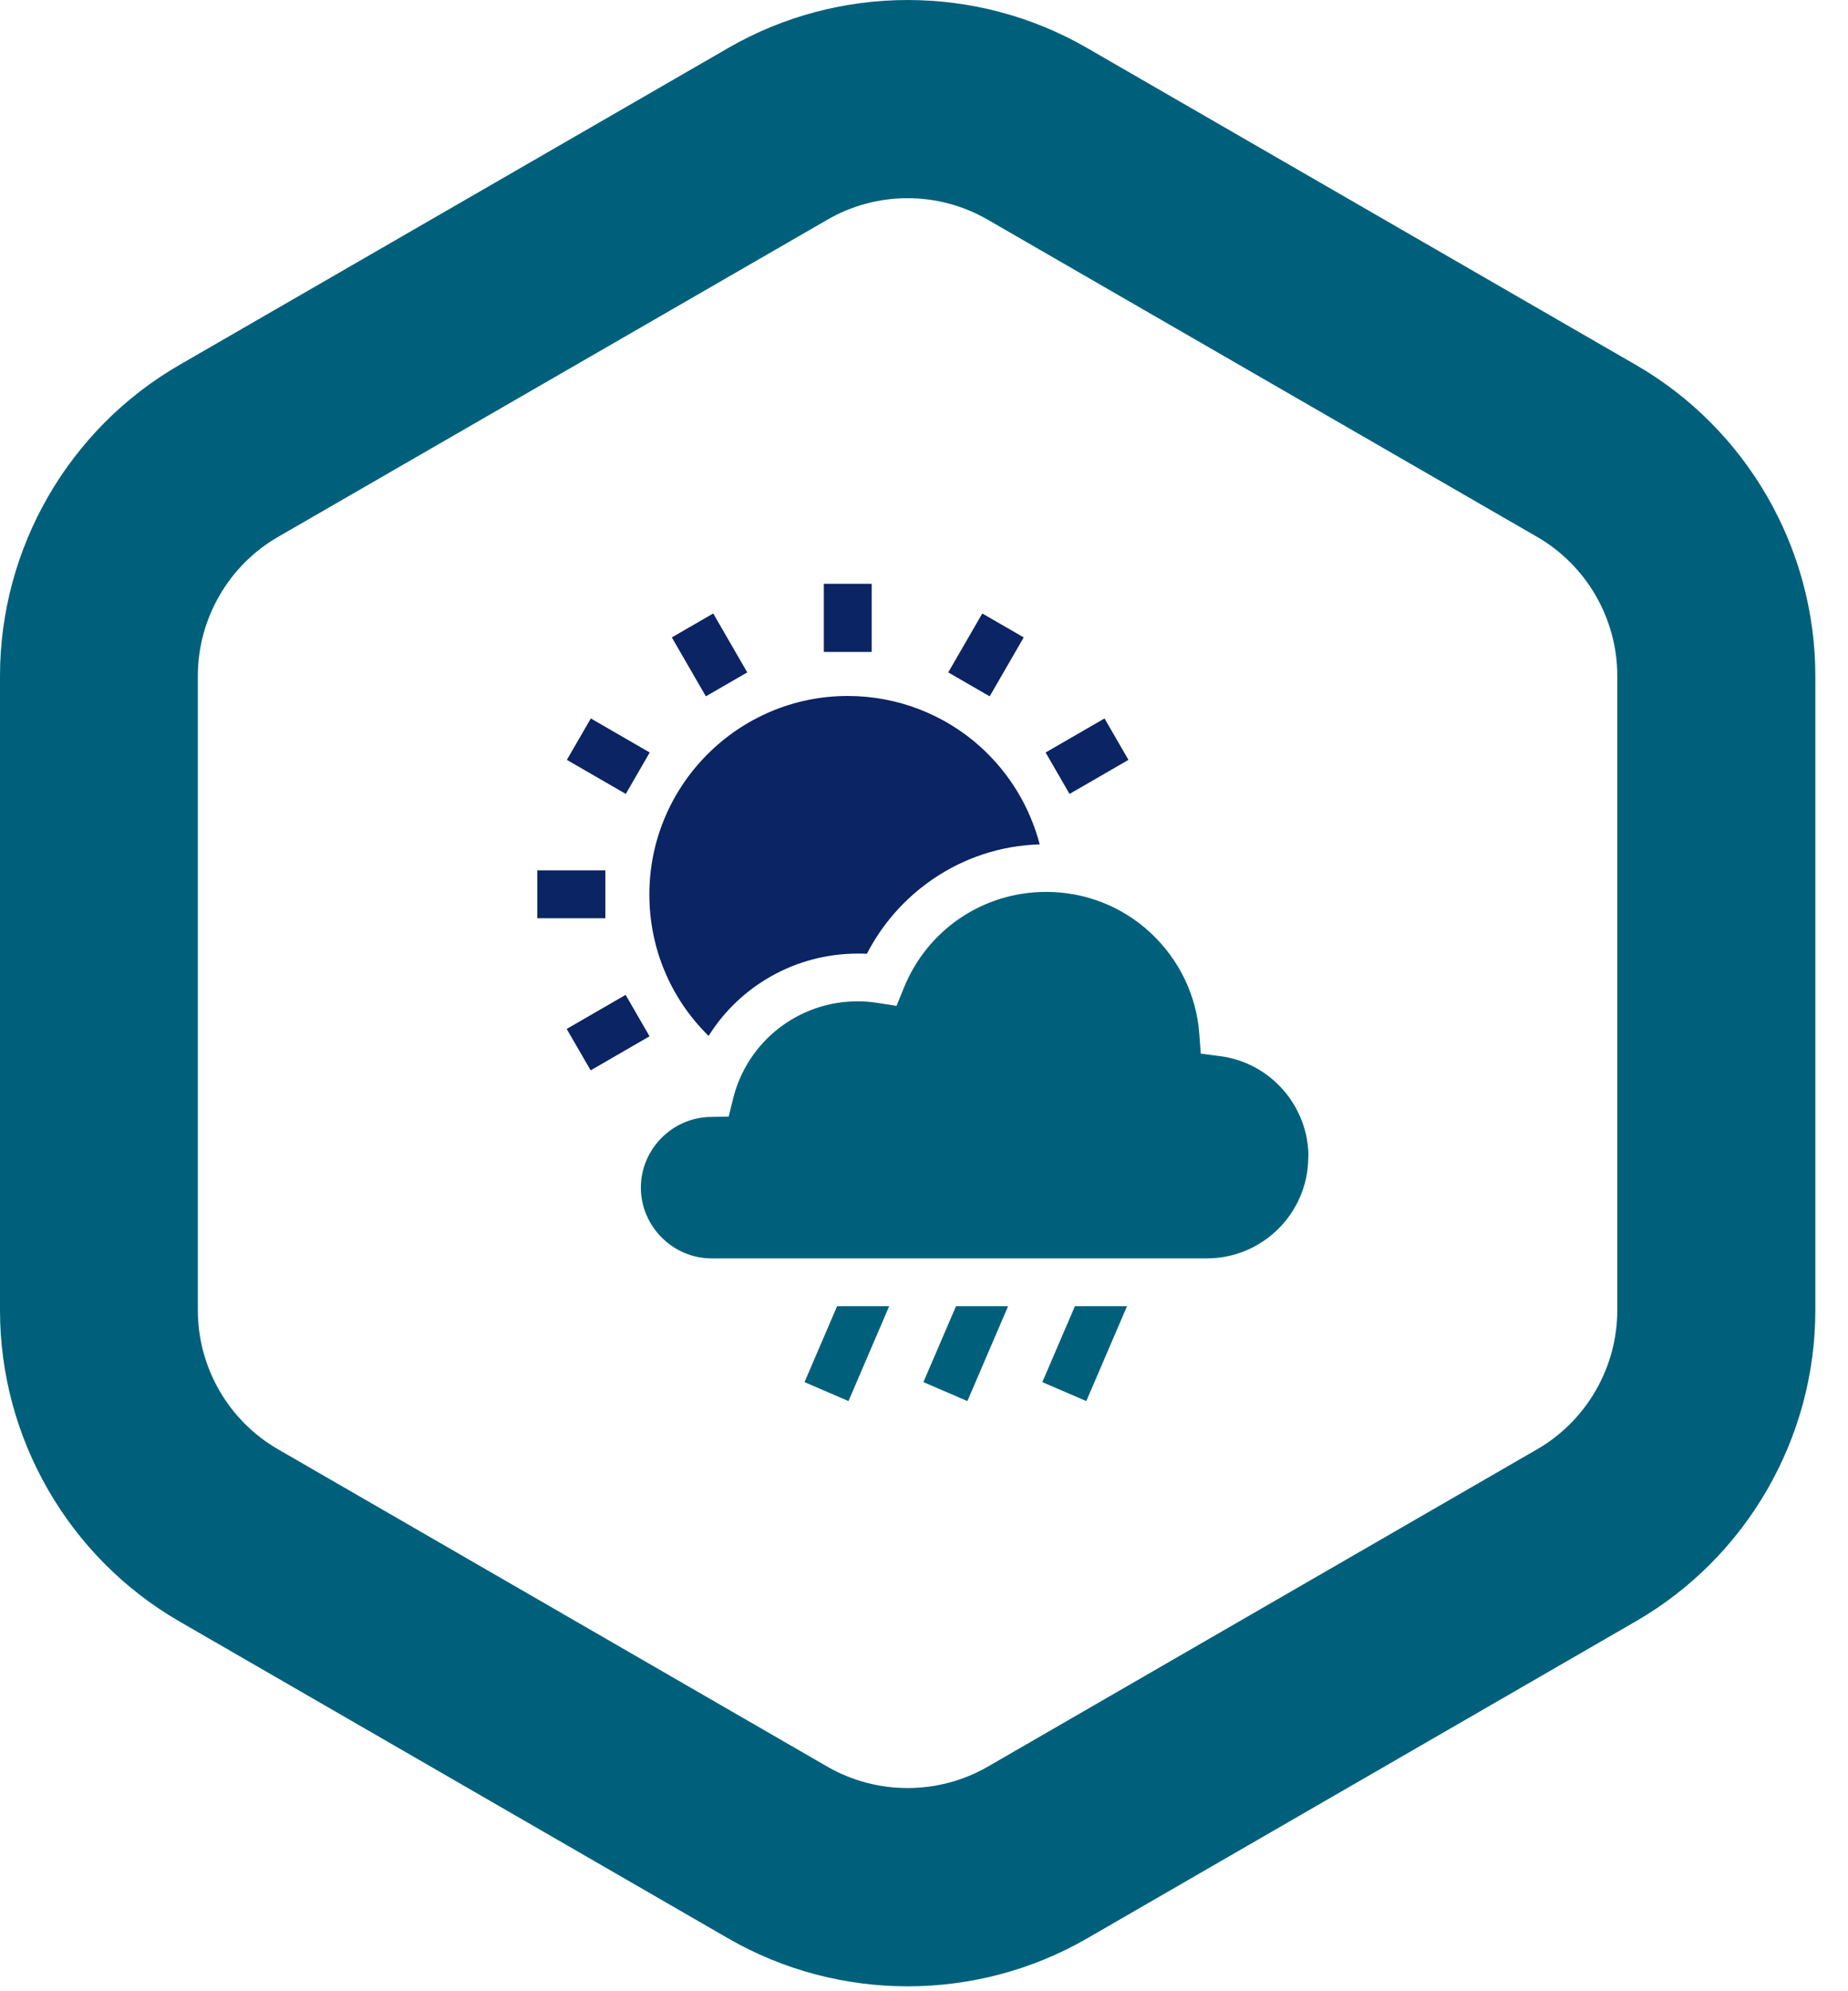 <svg width="52" height="56" viewBox="0 0 52 56" fill="none" xmlns="http://www.w3.org/2000/svg">
<path d="M25.538 55.862C23.793 55.862 22.047 55.412 20.494 54.516L5.044 45.598C1.932 43.8 0 40.45 0 36.855V19.008C0 15.414 1.932 12.063 5.044 10.266L20.494 1.348C23.606 -0.449 27.475 -0.449 30.587 1.348L46.037 10.266C49.149 12.063 51.081 15.414 51.081 19.008V36.85C51.081 40.444 49.149 43.795 46.037 45.593L30.587 54.516C29.034 55.412 27.288 55.862 25.543 55.862H25.538ZM25.538 5.574C24.756 5.574 23.974 5.776 23.28 6.18L7.826 15.098C6.432 15.901 5.567 17.403 5.567 19.008V36.85C5.567 38.461 6.432 39.958 7.826 40.76L23.28 49.684C24.673 50.487 26.403 50.487 27.796 49.684L43.25 40.76C44.643 39.958 45.508 38.456 45.508 36.85V19.008C45.508 17.398 44.643 15.901 43.25 15.098L27.796 6.18C27.097 5.776 26.32 5.574 25.538 5.574V5.574Z" fill="#00607B"/>
<path d="M23.181 16.419H24.528V18.335H23.181V16.419Z" fill="#0B2463"/>
<path d="M18.904 17.926L20.069 17.253L21.027 18.91L19.862 19.583L18.904 17.926Z" fill="#0B2463"/>
<path d="M15.951 21.37L16.625 20.205L18.282 21.163L17.609 22.328L15.951 21.37V21.37Z" fill="#0B2463"/>
<path d="M15.118 24.477H17.034V25.824H15.118V24.477Z" fill="#0B2463"/>
<path d="M15.946 28.937L17.604 27.979L18.277 29.144L16.62 30.102L15.946 28.937V28.937Z" fill="#0B2463"/>
<path d="M29.422 21.163L31.079 20.205L31.753 21.37L30.095 22.328L29.422 21.163Z" fill="#0B2463"/>
<path d="M26.682 18.91L27.64 17.253L28.806 17.926L27.848 19.583L26.682 18.91Z" fill="#0B2463"/>
<path d="M24.134 26.818C24.223 26.818 24.305 26.818 24.393 26.823C24.823 25.99 25.45 25.275 26.232 24.736C27.128 24.12 28.169 23.778 29.256 23.747C28.982 22.701 28.412 21.753 27.599 21.013C26.574 20.086 25.243 19.573 23.855 19.573C20.778 19.573 18.272 22.079 18.272 25.156C18.272 26.668 18.872 28.087 19.939 29.133C20.825 27.72 22.394 26.818 24.14 26.818H24.134Z" fill="#0B2463"/>
<path d="M22.638 38.87L23.875 39.403L25.02 36.736H23.554L22.638 38.87Z" fill="#00607B"/>
<path d="M25.983 38.87L27.221 39.403L28.366 36.736H26.9L25.983 38.87Z" fill="#00607B"/>
<path d="M29.329 38.87L30.567 39.403L31.712 36.736H30.246L29.329 38.87Z" fill="#00607B"/>
<path d="M36.818 32.536C36.818 31.107 35.751 29.884 34.332 29.703L33.788 29.631L33.747 29.082C33.669 27.999 33.182 26.989 32.385 26.244C31.582 25.492 30.536 25.083 29.438 25.083C27.666 25.083 26.092 26.145 25.429 27.792L25.227 28.289L24.699 28.206C24.512 28.175 24.321 28.16 24.134 28.16C22.472 28.16 21.027 29.284 20.628 30.899L20.504 31.402L19.986 31.412C18.909 31.433 18.033 32.324 18.033 33.401C18.033 34.478 18.924 35.39 20.022 35.39H33.959C35.533 35.39 36.813 34.111 36.813 32.536H36.818Z" fill="#00607B"/>
</svg>
